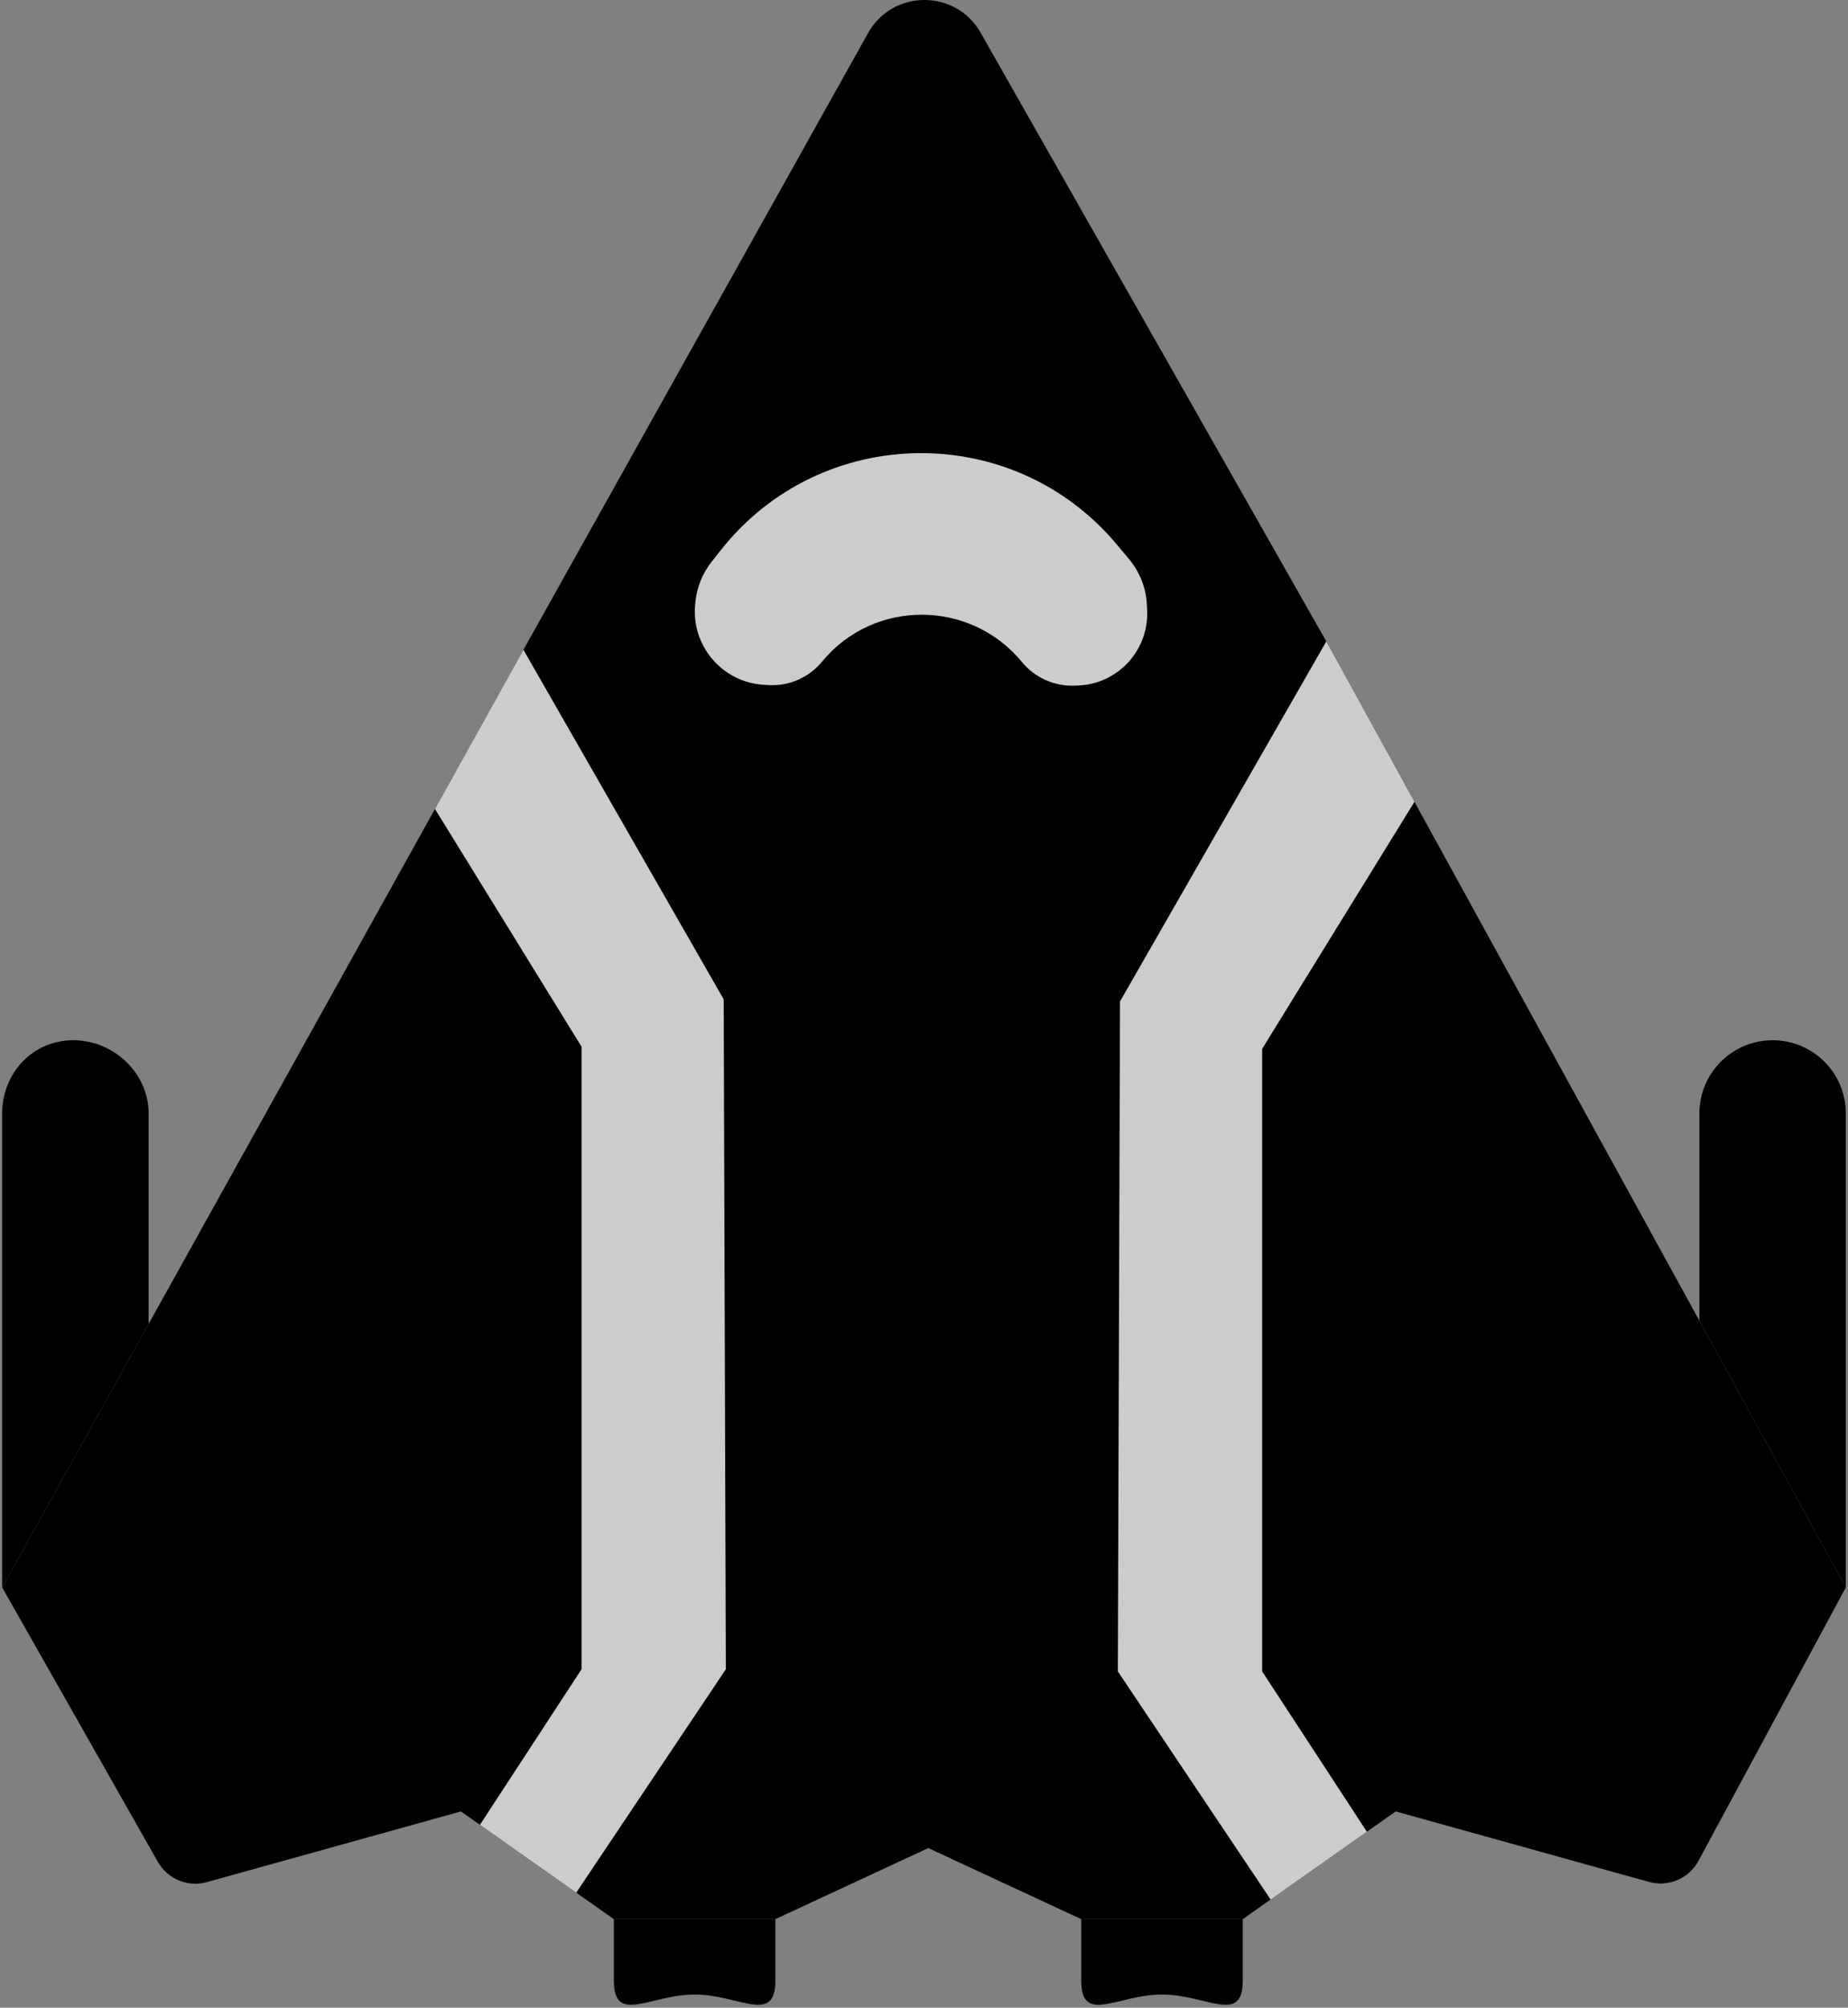 <svg width="429" height="466" viewBox="0 0 429 466" fill="none" xmlns="http://www.w3.org/2000/svg">
  <rect x="0" y="0" width="429" height="466" fill="#808080" stroke="none"/>
  <path d="M122 149.943L201.512 7.682C207.214 -2.52 221.876 -2.571 227.648 7.592L308.5 149.943L428.5 368.443L394.289 431.913C392.073 436.024 387.306 438.054 382.806 436.802L324 420.443L288.5 445.443H251L215.5 428.943L180 445.443H142.5L107 420.443L48.024 436.85C43.602 438.08 38.911 436.142 36.646 432.15L0.5 368.443L122 149.943Z" fill="currentColor" />
  <path d="M142.5 445.443H180L180 459.693C180 470.048 171.605 462.943 161.25 462.943C150.895 462.943 142.5 470.048 142.5 459.693L142.5 445.443Z" fill="currentColor" />
  <path d="M251 445.443H288.5L288.5 459.693C288.5 470.048 280.105 462.943 269.75 462.943C259.395 462.943 251 470.048 251 459.693L251 445.443Z" fill="currentColor" />
  <path d="M0.5 368.443L34.5 307.299V258.443C34.5 249.054 26.389 241.443 17 241.443C7.611 241.443 0.5 249.054 0.5 258.443L0.5 368.443Z" fill="currentColor" />
  <path d="M428.5 368.443L428.5 258.443C428.5 249.054 420.889 241.443 411.5 241.443C402.111 241.443 394.5 249.054 394.5 258.443V306.534L428.5 368.443Z" fill="currentColor" />
  <path d="M307.893 148.874L260 232.443L259.5 387.943L294.965 440.89L317.311 425.153L293 387.943V243.443L328.359 186.103L308.5 149.943L307.893 148.874Z" fill="white" fill-opacity="0.8" />
  <path d="M133.769 439.294L168.5 387.443L168 231.943L121.51 150.823L100.971 187.761L135 242.943V387.443L111.411 423.549L133.769 439.294Z" fill="white" fill-opacity="0.8" />
  <path d="M165.155 130.444C163.094 133.057 161.813 136.199 161.461 139.508L161.394 140.14C160.363 149.826 167.649 158.404 177.375 158.955L178.405 159.013C183.179 159.283 187.796 157.262 190.836 153.571C202.839 138.995 225.229 139.078 237.232 153.654C240.227 157.29 244.765 159.332 249.471 159.144L250.286 159.111C259.512 158.742 266.688 150.956 266.304 141.73L266.253 140.519C266.089 136.579 264.629 132.803 262.1 129.777L259.3 126.428C235.171 97.564 190.603 98.193 167.299 127.727L165.155 130.444Z" fill="white" fill-opacity="0.8" />
</svg>
